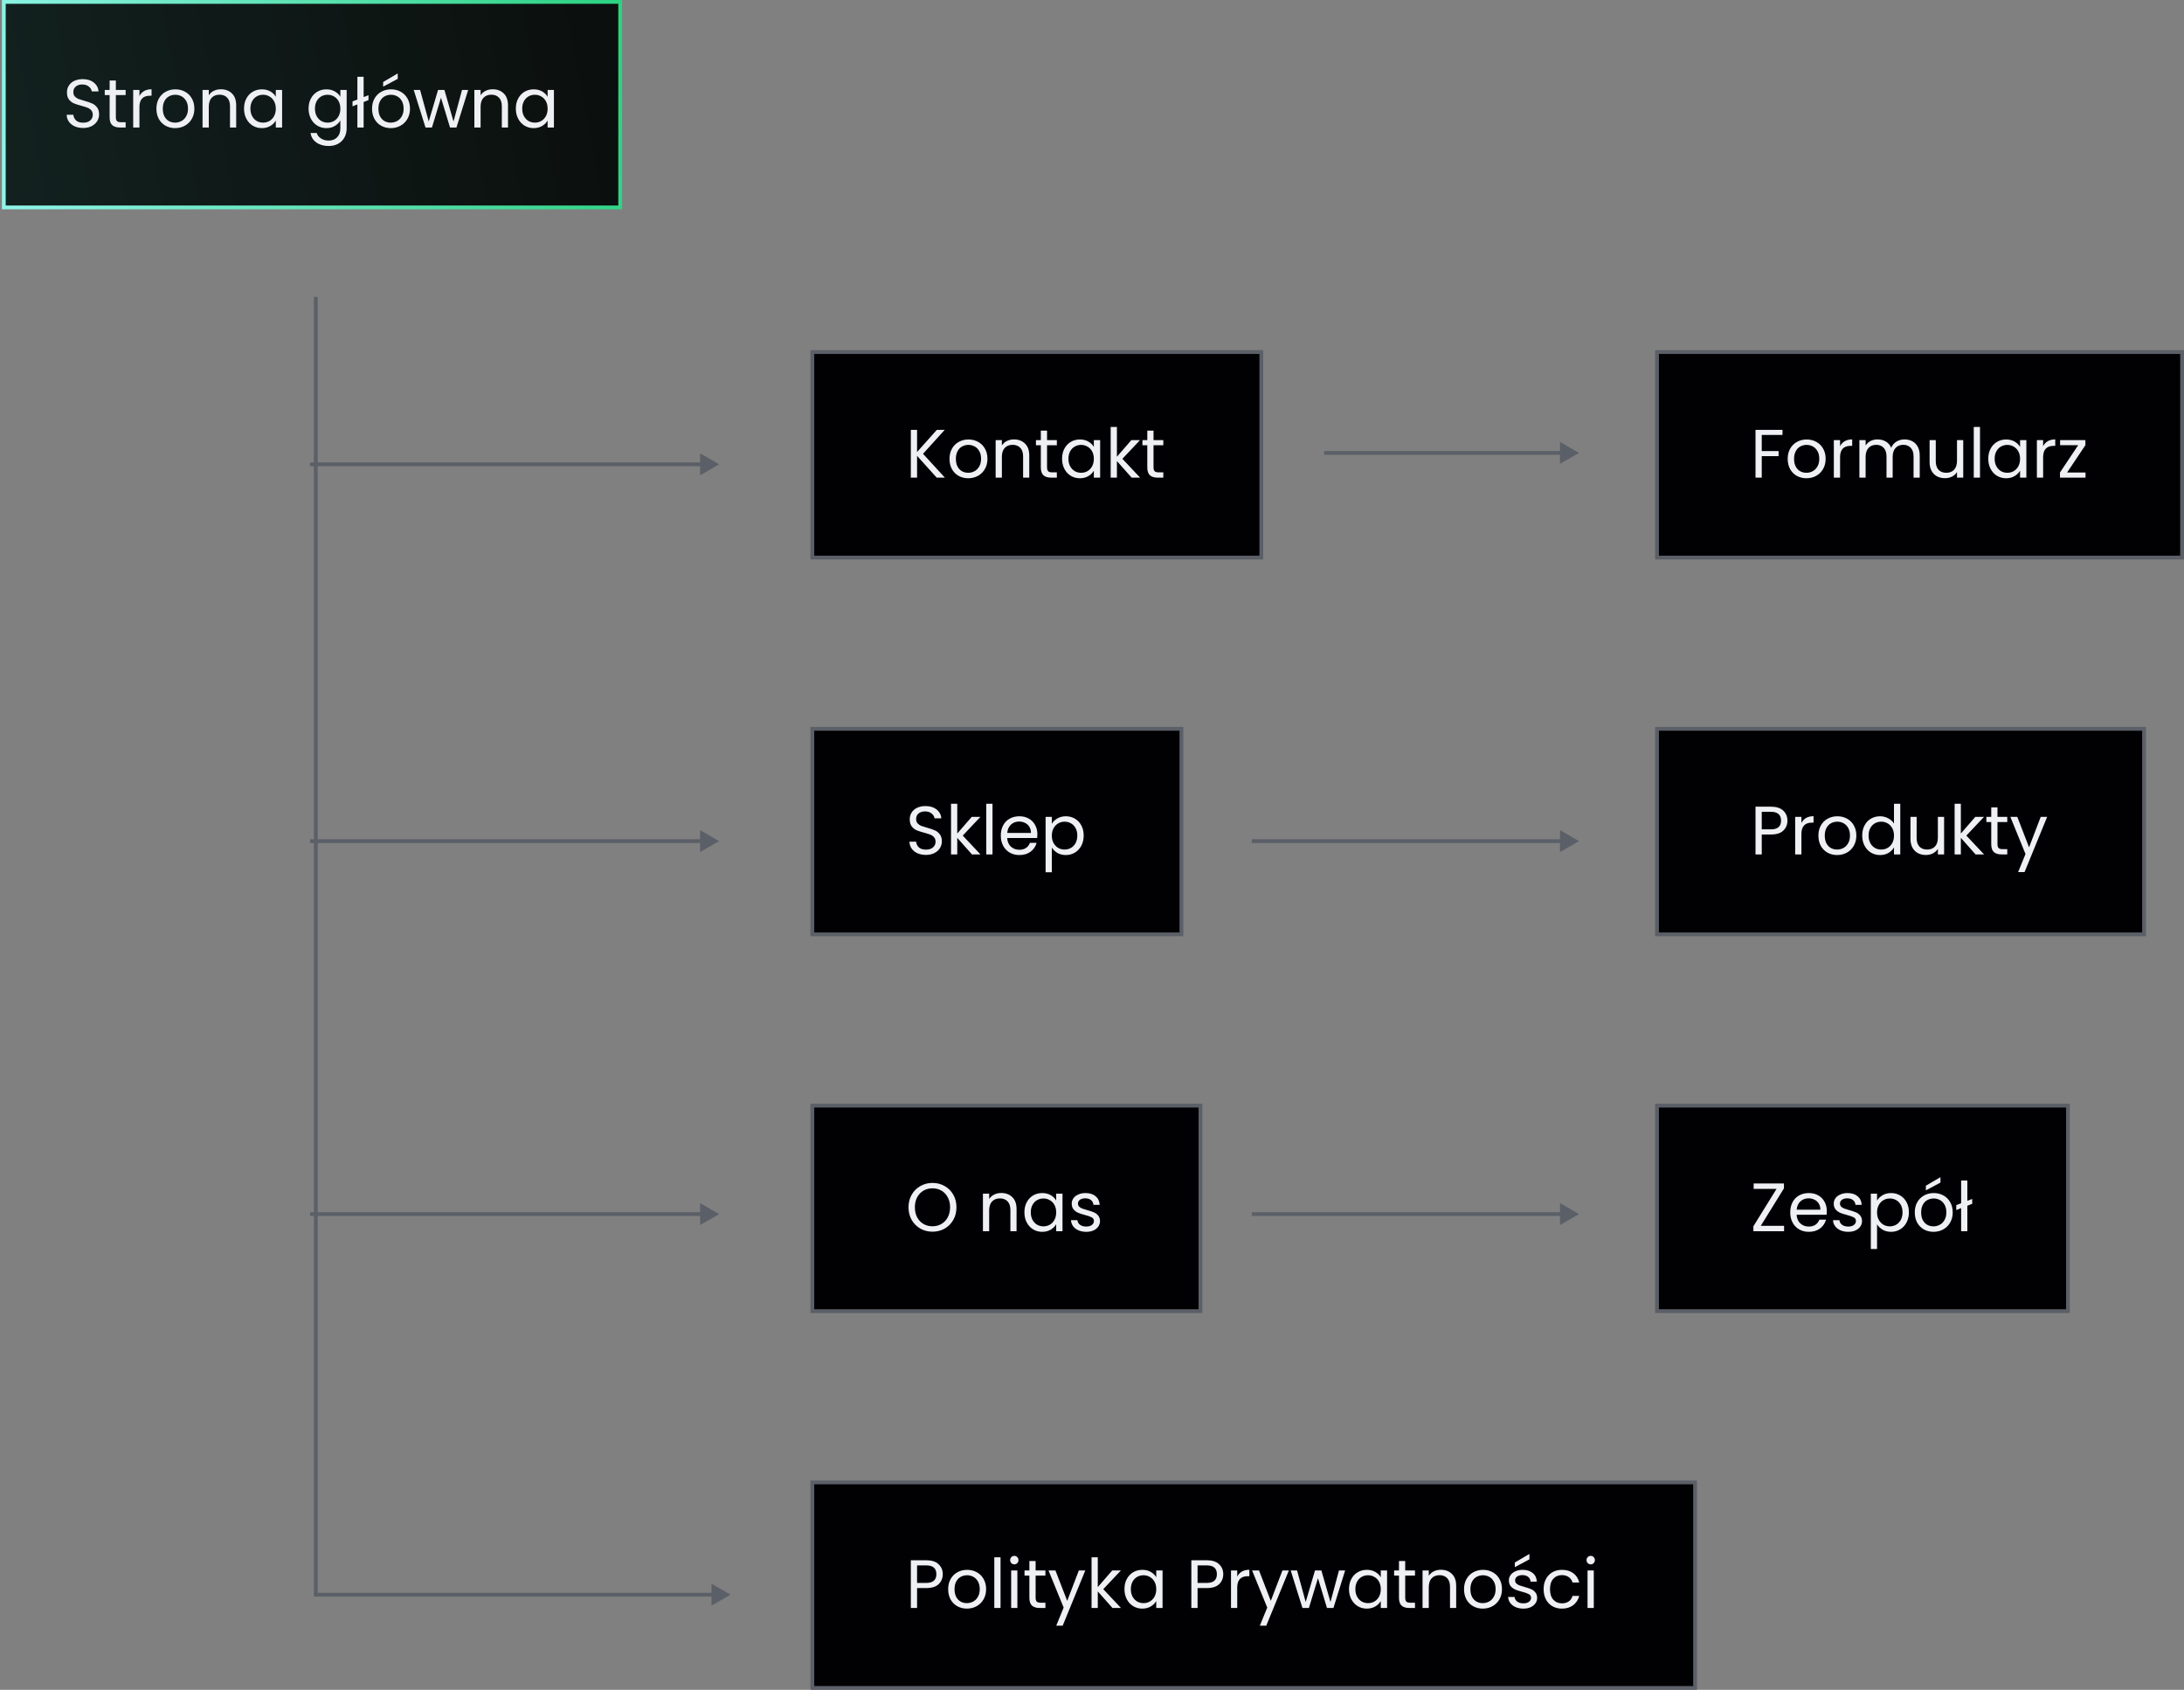 <svg width="574" height="444" viewBox="0 0 574 444" fill="none" xmlns="http://www.w3.org/2000/svg">
<rect x="0" y="0" width="574" height="444" fill="#808080" stroke="none"/>
<rect x="1" y="0.5" width="162" height="54" fill="url(#paint0_linear_7790_108991)"/>
<path d="M21.864 33.626C21.036 33.626 20.292 33.482 19.632 33.194C18.984 32.894 18.474 32.486 18.102 31.97C17.73 31.442 17.538 30.836 17.526 30.152H19.272C19.332 30.74 19.572 31.238 19.992 31.646C20.424 32.042 21.048 32.24 21.864 32.24C22.644 32.24 23.256 32.048 23.7 31.664C24.156 31.268 24.384 30.764 24.384 30.152C24.384 29.672 24.252 29.282 23.988 28.982C23.724 28.682 23.394 28.454 22.998 28.298C22.602 28.142 22.068 27.974 21.396 27.794C20.568 27.578 19.902 27.362 19.398 27.146C18.906 26.93 18.48 26.594 18.12 26.138C17.772 25.67 17.598 25.046 17.598 24.266C17.598 23.582 17.772 22.976 18.12 22.448C18.468 21.92 18.954 21.512 19.578 21.224C20.214 20.936 20.94 20.792 21.756 20.792C22.932 20.792 23.892 21.086 24.636 21.674C25.392 22.262 25.818 23.042 25.914 24.014H24.114C24.054 23.534 23.802 23.114 23.358 22.754C22.914 22.382 22.326 22.196 21.594 22.196C20.91 22.196 20.352 22.376 19.92 22.736C19.488 23.084 19.272 23.576 19.272 24.212C19.272 24.668 19.398 25.04 19.65 25.328C19.914 25.616 20.232 25.838 20.604 25.994C20.988 26.138 21.522 26.306 22.206 26.498C23.034 26.726 23.7 26.954 24.204 27.182C24.708 27.398 25.14 27.74 25.5 28.208C25.86 28.664 26.04 29.288 26.04 30.08C26.04 30.692 25.878 31.268 25.554 31.808C25.23 32.348 24.75 32.786 24.114 33.122C23.478 33.458 22.728 33.626 21.864 33.626ZM30.448 24.986V30.8C30.448 31.28 30.55 31.622 30.755 31.826C30.959 32.018 31.312 32.114 31.817 32.114H33.023V33.5H31.547C30.634 33.5 29.951 33.29 29.494 32.87C29.038 32.45 28.811 31.76 28.811 30.8V24.986H27.532V23.636H28.811V21.152H30.448V23.636H33.023V24.986H30.448ZM36.645 25.238C36.933 24.674 37.341 24.236 37.869 23.924C38.409 23.612 39.063 23.456 39.831 23.456V25.148H39.399C37.563 25.148 36.645 26.144 36.645 28.136V33.5H35.007V23.636H36.645V25.238ZM46.024 33.662C45.1 33.662 44.26 33.452 43.504 33.032C42.76 32.612 42.172 32.018 41.74 31.25C41.32 30.47 41.11 29.57 41.11 28.55C41.11 27.542 41.326 26.654 41.758 25.886C42.202 25.106 42.802 24.512 43.558 24.104C44.314 23.684 45.16 23.474 46.096 23.474C47.032 23.474 47.878 23.684 48.634 24.104C49.39 24.512 49.984 25.1 50.416 25.868C50.86 26.636 51.082 27.53 51.082 28.55C51.082 29.57 50.854 30.47 50.398 31.25C49.954 32.018 49.348 32.612 48.58 33.032C47.812 33.452 46.96 33.662 46.024 33.662ZM46.024 32.222C46.612 32.222 47.164 32.084 47.68 31.808C48.196 31.532 48.61 31.118 48.922 30.566C49.246 30.014 49.408 29.342 49.408 28.55C49.408 27.758 49.252 27.086 48.94 26.534C48.628 25.982 48.22 25.574 47.716 25.31C47.212 25.034 46.666 24.896 46.078 24.896C45.478 24.896 44.926 25.034 44.422 25.31C43.93 25.574 43.534 25.982 43.234 26.534C42.934 27.086 42.784 27.758 42.784 28.55C42.784 29.354 42.928 30.032 43.216 30.584C43.516 31.136 43.912 31.55 44.404 31.826C44.896 32.09 45.436 32.222 46.024 32.222ZM58.042 23.456C59.242 23.456 60.214 23.822 60.958 24.554C61.702 25.274 62.074 26.318 62.074 27.686V33.5H60.454V27.92C60.454 26.936 60.208 26.186 59.716 25.67C59.224 25.142 58.552 24.878 57.7 24.878C56.836 24.878 56.146 25.148 55.63 25.688C55.126 26.228 54.874 27.014 54.874 28.046V33.5H53.236V23.636H54.874V25.04C55.198 24.536 55.636 24.146 56.188 23.87C56.752 23.594 57.37 23.456 58.042 23.456ZM64.137 28.532C64.137 27.524 64.341 26.642 64.749 25.886C65.157 25.118 65.715 24.524 66.423 24.104C67.143 23.684 67.941 23.474 68.817 23.474C69.681 23.474 70.431 23.66 71.067 24.032C71.703 24.404 72.177 24.872 72.489 25.436V23.636H74.145V33.5H72.489V31.664C72.165 32.24 71.679 32.72 71.031 33.104C70.395 33.476 69.651 33.662 68.799 33.662C67.923 33.662 67.131 33.446 66.423 33.014C65.715 32.582 65.157 31.976 64.749 31.196C64.341 30.416 64.137 29.528 64.137 28.532ZM72.489 28.55C72.489 27.806 72.339 27.158 72.039 26.606C71.739 26.054 71.331 25.634 70.815 25.346C70.311 25.046 69.753 24.896 69.141 24.896C68.529 24.896 67.971 25.04 67.467 25.328C66.963 25.616 66.561 26.036 66.261 26.588C65.961 27.14 65.811 27.788 65.811 28.532C65.811 29.288 65.961 29.948 66.261 30.512C66.561 31.064 66.963 31.49 67.467 31.79C67.971 32.078 68.529 32.222 69.141 32.222C69.753 32.222 70.311 32.078 70.815 31.79C71.331 31.49 71.739 31.064 72.039 30.512C72.339 29.948 72.489 29.294 72.489 28.55ZM85.78 23.474C86.632 23.474 87.376 23.66 88.012 24.032C88.66 24.404 89.14 24.872 89.452 25.436V23.636H91.108V33.716C91.108 34.616 90.916 35.414 90.532 36.11C90.148 36.818 89.596 37.37 88.876 37.766C88.168 38.162 87.34 38.36 86.392 38.36C85.096 38.36 84.016 38.054 83.152 37.442C82.288 36.83 81.778 35.996 81.622 34.94H83.242C83.422 35.54 83.794 36.02 84.358 36.38C84.922 36.752 85.6 36.938 86.392 36.938C87.292 36.938 88.024 36.656 88.588 36.092C89.164 35.528 89.452 34.736 89.452 33.716V31.646C89.128 32.222 88.648 32.702 88.012 33.086C87.376 33.47 86.632 33.662 85.78 33.662C84.904 33.662 84.106 33.446 83.386 33.014C82.678 32.582 82.12 31.976 81.712 31.196C81.304 30.416 81.1 29.528 81.1 28.532C81.1 27.524 81.304 26.642 81.712 25.886C82.12 25.118 82.678 24.524 83.386 24.104C84.106 23.684 84.904 23.474 85.78 23.474ZM89.452 28.55C89.452 27.806 89.302 27.158 89.002 26.606C88.702 26.054 88.294 25.634 87.778 25.346C87.274 25.046 86.716 24.896 86.104 24.896C85.492 24.896 84.934 25.04 84.43 25.328C83.926 25.616 83.524 26.036 83.224 26.588C82.924 27.14 82.774 27.788 82.774 28.532C82.774 29.288 82.924 29.948 83.224 30.512C83.524 31.064 83.926 31.49 84.43 31.79C84.934 32.078 85.492 32.222 86.104 32.222C86.716 32.222 87.274 32.078 87.778 31.79C88.294 31.49 88.702 31.064 89.002 30.512C89.302 29.948 89.452 29.294 89.452 28.55ZM96.846 26.3L95.568 26.804V33.5H93.93V27.434L92.652 27.938V26.642L93.93 26.156V20.18H95.568V25.508L96.846 25.022V26.3ZM102.696 33.662C101.772 33.662 100.932 33.452 100.176 33.032C99.432 32.612 98.844 32.018 98.412 31.25C97.992 30.47 97.782 29.57 97.782 28.55C97.782 27.542 97.998 26.654 98.43 25.886C98.874 25.106 99.474 24.512 100.23 24.104C100.986 23.684 101.832 23.474 102.768 23.474C103.704 23.474 104.55 23.684 105.306 24.104C106.062 24.512 106.656 25.1 107.088 25.868C107.532 26.636 107.754 27.53 107.754 28.55C107.754 29.57 107.526 30.47 107.07 31.25C106.626 32.018 106.02 32.612 105.252 33.032C104.484 33.452 103.632 33.662 102.696 33.662ZM102.696 32.222C103.284 32.222 103.836 32.084 104.352 31.808C104.868 31.532 105.282 31.118 105.594 30.566C105.918 30.014 106.08 29.342 106.08 28.55C106.08 27.758 105.924 27.086 105.612 26.534C105.3 25.982 104.892 25.574 104.388 25.31C103.884 25.034 103.338 24.896 102.75 24.896C102.15 24.896 101.598 25.034 101.094 25.31C100.602 25.574 100.206 25.982 99.906 26.534C99.606 27.086 99.456 27.758 99.456 28.55C99.456 29.354 99.6 30.032 99.888 30.584C100.188 31.136 100.584 31.55 101.076 31.826C101.568 32.09 102.108 32.222 102.696 32.222ZM104.532 20.72L100.698 22.772V21.548L104.532 19.298V20.72ZM123.047 23.636L119.969 33.5H118.277L115.901 25.67L113.525 33.5H111.833L108.737 23.636H110.411L112.679 31.916L115.127 23.636H116.801L119.195 31.934L121.427 23.636H123.047ZM129.479 23.456C130.679 23.456 131.651 23.822 132.395 24.554C133.139 25.274 133.511 26.318 133.511 27.686V33.5H131.891V27.92C131.891 26.936 131.645 26.186 131.153 25.67C130.661 25.142 129.989 24.878 129.137 24.878C128.273 24.878 127.583 25.148 127.067 25.688C126.563 26.228 126.311 27.014 126.311 28.046V33.5H124.673V23.636H126.311V25.04C126.635 24.536 127.073 24.146 127.625 23.87C128.189 23.594 128.807 23.456 129.479 23.456ZM135.575 28.532C135.575 27.524 135.779 26.642 136.187 25.886C136.595 25.118 137.153 24.524 137.861 24.104C138.581 23.684 139.379 23.474 140.255 23.474C141.119 23.474 141.869 23.66 142.505 24.032C143.141 24.404 143.615 24.872 143.927 25.436V23.636H145.583V33.5H143.927V31.664C143.603 32.24 143.117 32.72 142.469 33.104C141.833 33.476 141.089 33.662 140.237 33.662C139.361 33.662 138.569 33.446 137.861 33.014C137.153 32.582 136.595 31.976 136.187 31.196C135.779 30.416 135.575 29.528 135.575 28.532ZM143.927 28.55C143.927 27.806 143.777 27.158 143.477 26.606C143.177 26.054 142.769 25.634 142.253 25.346C141.749 25.046 141.191 24.896 140.579 24.896C139.967 24.896 139.409 25.04 138.905 25.328C138.401 25.616 137.999 26.036 137.699 26.588C137.399 27.14 137.249 27.788 137.249 28.532C137.249 29.288 137.399 29.948 137.699 30.512C137.999 31.064 138.401 31.49 138.905 31.79C139.409 32.078 139.967 32.222 140.579 32.222C141.191 32.222 141.749 32.078 142.253 31.79C142.769 31.49 143.177 31.064 143.477 30.512C143.777 29.948 143.927 29.294 143.927 28.55Z" fill="#EFF0F3"/>
<rect x="1" y="0.5" width="162" height="54" stroke="url(#paint1_linear_7790_108991)"/>
<rect x="213.5" y="92.5" width="118" height="54" fill="#010104"/>
<path d="M246.19 125.5L241.024 119.776V125.5H239.386V112.954H241.024V118.768L246.208 112.954H248.278L242.59 119.236L248.332 125.5H246.19ZM254.463 125.662C253.539 125.662 252.699 125.452 251.943 125.032C251.199 124.612 250.611 124.018 250.179 123.25C249.759 122.47 249.549 121.57 249.549 120.55C249.549 119.542 249.765 118.654 250.197 117.886C250.641 117.106 251.241 116.512 251.997 116.104C252.753 115.684 253.599 115.474 254.535 115.474C255.471 115.474 256.317 115.684 257.073 116.104C257.829 116.512 258.423 117.1 258.855 117.868C259.299 118.636 259.521 119.53 259.521 120.55C259.521 121.57 259.293 122.47 258.837 123.25C258.393 124.018 257.787 124.612 257.019 125.032C256.251 125.452 255.399 125.662 254.463 125.662ZM254.463 124.222C255.051 124.222 255.603 124.084 256.119 123.808C256.635 123.532 257.049 123.118 257.361 122.566C257.685 122.014 257.847 121.342 257.847 120.55C257.847 119.758 257.691 119.086 257.379 118.534C257.067 117.982 256.659 117.574 256.155 117.31C255.651 117.034 255.105 116.896 254.517 116.896C253.917 116.896 253.365 117.034 252.861 117.31C252.369 117.574 251.973 117.982 251.673 118.534C251.373 119.086 251.223 119.758 251.223 120.55C251.223 121.354 251.367 122.032 251.655 122.584C251.955 123.136 252.351 123.55 252.843 123.826C253.335 124.09 253.875 124.222 254.463 124.222ZM266.481 115.456C267.681 115.456 268.653 115.822 269.397 116.554C270.141 117.274 270.513 118.318 270.513 119.686V125.5H268.893V119.92C268.893 118.936 268.647 118.186 268.155 117.67C267.663 117.142 266.991 116.878 266.139 116.878C265.275 116.878 264.585 117.148 264.069 117.688C263.565 118.228 263.313 119.014 263.313 120.046V125.5H261.675V115.636H263.313V117.04C263.637 116.536 264.075 116.146 264.627 115.87C265.191 115.594 265.809 115.456 266.481 115.456ZM275.187 116.986V122.8C275.187 123.28 275.289 123.622 275.493 123.826C275.697 124.018 276.051 124.114 276.555 124.114H277.761V125.5H276.285C275.373 125.5 274.689 125.29 274.233 124.87C273.777 124.45 273.549 123.76 273.549 122.8V116.986H272.271V115.636H273.549V113.152H275.187V115.636H277.761V116.986H275.187ZM279.133 120.532C279.133 119.524 279.337 118.642 279.745 117.886C280.153 117.118 280.711 116.524 281.419 116.104C282.139 115.684 282.937 115.474 283.813 115.474C284.677 115.474 285.427 115.66 286.063 116.032C286.699 116.404 287.173 116.872 287.485 117.436V115.636H289.141V125.5H287.485V123.664C287.161 124.24 286.675 124.72 286.027 125.104C285.391 125.476 284.647 125.662 283.795 125.662C282.919 125.662 282.127 125.446 281.419 125.014C280.711 124.582 280.153 123.976 279.745 123.196C279.337 122.416 279.133 121.528 279.133 120.532ZM287.485 120.55C287.485 119.806 287.335 119.158 287.035 118.606C286.735 118.054 286.327 117.634 285.811 117.346C285.307 117.046 284.749 116.896 284.137 116.896C283.525 116.896 282.967 117.04 282.463 117.328C281.959 117.616 281.557 118.036 281.257 118.588C280.957 119.14 280.807 119.788 280.807 120.532C280.807 121.288 280.957 121.948 281.257 122.512C281.557 123.064 281.959 123.49 282.463 123.79C282.967 124.078 283.525 124.222 284.137 124.222C284.749 124.222 285.307 124.078 285.811 123.79C286.327 123.49 286.735 123.064 287.035 122.512C287.335 121.948 287.485 121.294 287.485 120.55ZM297.417 125.5L293.547 121.144V125.5H291.909V112.18H293.547V120.01L297.345 115.636H299.631L294.987 120.55L299.649 125.5H297.417ZM303.171 116.986V122.8C303.171 123.28 303.273 123.622 303.477 123.826C303.681 124.018 304.035 124.114 304.539 124.114H305.745V125.5H304.269C303.357 125.5 302.673 125.29 302.217 124.87C301.761 124.45 301.533 123.76 301.533 122.8V116.986H300.255V115.636H301.533V113.152H303.171V115.636H305.745V116.986H303.171Z" fill="#EFF0F3"/>
<rect x="213.5" y="92.5" width="118" height="54" stroke="#5B5F67"/>
<rect x="213.5" y="191.5" width="97" height="54" fill="#010104"/>
<path d="M243.364 224.626C242.536 224.626 241.792 224.482 241.132 224.194C240.484 223.894 239.974 223.486 239.602 222.97C239.23 222.442 239.038 221.836 239.026 221.152H240.772C240.832 221.74 241.072 222.238 241.492 222.646C241.924 223.042 242.548 223.24 243.364 223.24C244.144 223.24 244.756 223.048 245.2 222.664C245.656 222.268 245.884 221.764 245.884 221.152C245.884 220.672 245.752 220.282 245.488 219.982C245.224 219.682 244.894 219.454 244.498 219.298C244.102 219.142 243.568 218.974 242.896 218.794C242.068 218.578 241.402 218.362 240.898 218.146C240.406 217.93 239.98 217.594 239.62 217.138C239.272 216.67 239.098 216.046 239.098 215.266C239.098 214.582 239.272 213.976 239.62 213.448C239.968 212.92 240.454 212.512 241.078 212.224C241.714 211.936 242.44 211.792 243.256 211.792C244.432 211.792 245.392 212.086 246.136 212.674C246.892 213.262 247.318 214.042 247.414 215.014H245.614C245.554 214.534 245.302 214.114 244.858 213.754C244.414 213.382 243.826 213.196 243.094 213.196C242.41 213.196 241.852 213.376 241.42 213.736C240.988 214.084 240.772 214.576 240.772 215.212C240.772 215.668 240.898 216.04 241.15 216.328C241.414 216.616 241.732 216.838 242.104 216.994C242.488 217.138 243.022 217.306 243.706 217.498C244.534 217.726 245.2 217.954 245.704 218.182C246.208 218.398 246.64 218.74 247 219.208C247.36 219.664 247.54 220.288 247.54 221.08C247.54 221.692 247.378 222.268 247.054 222.808C246.73 223.348 246.25 223.786 245.614 224.122C244.978 224.458 244.228 224.626 243.364 224.626ZM255.458 224.5L251.588 220.144V224.5H249.95V211.18H251.588V219.01L255.386 214.636H257.672L253.028 219.55L257.69 224.5H255.458ZM260.852 211.18V224.5H259.214V211.18H260.852ZM272.644 219.19C272.644 219.502 272.626 219.832 272.59 220.18H264.706C264.766 221.152 265.096 221.914 265.696 222.466C266.308 223.006 267.046 223.276 267.91 223.276C268.618 223.276 269.206 223.114 269.674 222.79C270.154 222.454 270.49 222.01 270.682 221.458H272.446C272.182 222.406 271.654 223.18 270.862 223.78C270.07 224.368 269.086 224.662 267.91 224.662C266.974 224.662 266.134 224.452 265.39 224.032C264.658 223.612 264.082 223.018 263.662 222.25C263.242 221.47 263.032 220.57 263.032 219.55C263.032 218.53 263.236 217.636 263.644 216.868C264.052 216.1 264.622 215.512 265.354 215.104C266.098 214.684 266.95 214.474 267.91 214.474C268.846 214.474 269.674 214.678 270.394 215.086C271.114 215.494 271.666 216.058 272.05 216.778C272.446 217.486 272.644 218.29 272.644 219.19ZM270.952 218.848C270.952 218.224 270.814 217.69 270.538 217.246C270.262 216.79 269.884 216.448 269.404 216.22C268.936 215.98 268.414 215.86 267.838 215.86C267.01 215.86 266.302 216.124 265.714 216.652C265.138 217.18 264.808 217.912 264.724 218.848H270.952ZM276.444 216.454C276.768 215.89 277.248 215.422 277.884 215.05C278.532 214.666 279.282 214.474 280.134 214.474C281.01 214.474 281.802 214.684 282.51 215.104C283.23 215.524 283.794 216.118 284.202 216.886C284.61 217.642 284.814 218.524 284.814 219.532C284.814 220.528 284.61 221.416 284.202 222.196C283.794 222.976 283.23 223.582 282.51 224.014C281.802 224.446 281.01 224.662 280.134 224.662C279.294 224.662 278.55 224.476 277.902 224.104C277.266 223.72 276.78 223.246 276.444 222.682V229.18H274.806V214.636H276.444V216.454ZM283.14 219.532C283.14 218.788 282.99 218.14 282.69 217.588C282.39 217.036 281.982 216.616 281.466 216.328C280.962 216.04 280.404 215.896 279.792 215.896C279.192 215.896 278.634 216.046 278.118 216.346C277.614 216.634 277.206 217.06 276.894 217.624C276.594 218.176 276.444 218.818 276.444 219.55C276.444 220.294 276.594 220.948 276.894 221.512C277.206 222.064 277.614 222.49 278.118 222.79C278.634 223.078 279.192 223.222 279.792 223.222C280.404 223.222 280.962 223.078 281.466 222.79C281.982 222.49 282.39 222.064 282.69 221.512C282.99 220.948 283.14 220.288 283.14 219.532Z" fill="#EFF0F3"/>
<rect x="213.5" y="191.5" width="97" height="54" stroke="#5B5F67"/>
<rect x="213.5" y="290.5" width="102" height="54" fill="#010104"/>
<path d="M245.074 323.626C243.91 323.626 242.848 323.356 241.888 322.816C240.928 322.264 240.166 321.502 239.602 320.53C239.05 319.546 238.774 318.442 238.774 317.218C238.774 315.994 239.05 314.896 239.602 313.924C240.166 312.94 240.928 312.178 241.888 311.638C242.848 311.086 243.91 310.81 245.074 310.81C246.25 310.81 247.318 311.086 248.278 311.638C249.238 312.178 249.994 312.934 250.546 313.906C251.098 314.878 251.374 315.982 251.374 317.218C251.374 318.454 251.098 319.558 250.546 320.53C249.994 321.502 249.238 322.264 248.278 322.816C247.318 323.356 246.25 323.626 245.074 323.626ZM245.074 322.204C245.95 322.204 246.736 322 247.432 321.592C248.14 321.184 248.692 320.602 249.088 319.846C249.496 319.09 249.7 318.214 249.7 317.218C249.7 316.21 249.496 315.334 249.088 314.59C248.692 313.834 248.146 313.252 247.45 312.844C246.754 312.436 245.962 312.232 245.074 312.232C244.186 312.232 243.394 312.436 242.698 312.844C242.002 313.252 241.45 313.834 241.042 314.59C240.646 315.334 240.448 316.21 240.448 317.218C240.448 318.214 240.646 319.09 241.042 319.846C241.45 320.602 242.002 321.184 242.698 321.592C243.406 322 244.198 322.204 245.074 322.204ZM263.141 313.456C264.341 313.456 265.313 313.822 266.057 314.554C266.801 315.274 267.173 316.318 267.173 317.686V323.5H265.553V317.92C265.553 316.936 265.307 316.186 264.815 315.67C264.323 315.142 263.651 314.878 262.799 314.878C261.935 314.878 261.245 315.148 260.729 315.688C260.225 316.228 259.973 317.014 259.973 318.046V323.5H258.335V313.636H259.973V315.04C260.297 314.536 260.735 314.146 261.287 313.87C261.851 313.594 262.469 313.456 263.141 313.456ZM269.237 318.532C269.237 317.524 269.441 316.642 269.849 315.886C270.257 315.118 270.815 314.524 271.523 314.104C272.243 313.684 273.041 313.474 273.917 313.474C274.781 313.474 275.531 313.66 276.167 314.032C276.803 314.404 277.277 314.872 277.589 315.436V313.636H279.245V323.5H277.589V321.664C277.265 322.24 276.779 322.72 276.131 323.104C275.495 323.476 274.751 323.662 273.899 323.662C273.023 323.662 272.231 323.446 271.523 323.014C270.815 322.582 270.257 321.976 269.849 321.196C269.441 320.416 269.237 319.528 269.237 318.532ZM277.589 318.55C277.589 317.806 277.439 317.158 277.139 316.606C276.839 316.054 276.431 315.634 275.915 315.346C275.411 315.046 274.853 314.896 274.241 314.896C273.629 314.896 273.071 315.04 272.567 315.328C272.063 315.616 271.661 316.036 271.361 316.588C271.061 317.14 270.911 317.788 270.911 318.532C270.911 319.288 271.061 319.948 271.361 320.512C271.661 321.064 272.063 321.49 272.567 321.79C273.071 322.078 273.629 322.222 274.241 322.222C274.853 322.222 275.411 322.078 275.915 321.79C276.431 321.49 276.839 321.064 277.139 320.512C277.439 319.948 277.589 319.294 277.589 318.55ZM285.505 323.662C284.749 323.662 284.071 323.536 283.471 323.284C282.871 323.02 282.397 322.66 282.049 322.204C281.701 321.736 281.509 321.202 281.473 320.602H283.165C283.213 321.094 283.441 321.496 283.849 321.808C284.269 322.12 284.815 322.276 285.487 322.276C286.111 322.276 286.603 322.138 286.963 321.862C287.323 321.586 287.503 321.238 287.503 320.818C287.503 320.386 287.311 320.068 286.927 319.864C286.543 319.648 285.949 319.438 285.145 319.234C284.413 319.042 283.813 318.85 283.345 318.658C282.889 318.454 282.493 318.16 282.157 317.776C281.833 317.38 281.671 316.864 281.671 316.228C281.671 315.724 281.821 315.262 282.121 314.842C282.421 314.422 282.847 314.092 283.399 313.852C283.951 313.6 284.581 313.474 285.289 313.474C286.381 313.474 287.263 313.75 287.935 314.302C288.607 314.854 288.967 315.61 289.015 316.57H287.377C287.341 316.054 287.131 315.64 286.747 315.328C286.375 315.016 285.871 314.86 285.235 314.86C284.647 314.86 284.179 314.986 283.831 315.238C283.483 315.49 283.309 315.82 283.309 316.228C283.309 316.552 283.411 316.822 283.615 317.038C283.831 317.242 284.095 317.41 284.407 317.542C284.731 317.662 285.175 317.8 285.739 317.956C286.447 318.148 287.023 318.34 287.467 318.532C287.911 318.712 288.289 318.988 288.601 319.36C288.925 319.732 289.093 320.218 289.105 320.818C289.105 321.358 288.955 321.844 288.655 322.276C288.355 322.708 287.929 323.05 287.377 323.302C286.837 323.542 286.213 323.662 285.505 323.662Z" fill="#EFF0F3"/>
<rect x="213.5" y="290.5" width="102" height="54" stroke="#5B5F67"/>
<rect x="213.5" y="389.5" width="232" height="54" fill="#010104"/>
<path d="M247.774 413.626C247.774 414.67 247.414 415.54 246.694 416.236C245.986 416.92 244.9 417.262 243.436 417.262H241.024V422.5H239.386V409.954H243.436C244.852 409.954 245.926 410.296 246.658 410.98C247.402 411.664 247.774 412.546 247.774 413.626ZM243.436 415.912C244.348 415.912 245.02 415.714 245.452 415.318C245.884 414.922 246.1 414.358 246.1 413.626C246.1 412.078 245.212 411.304 243.436 411.304H241.024V415.912H243.436ZM254.112 422.662C253.188 422.662 252.348 422.452 251.592 422.032C250.848 421.612 250.26 421.018 249.828 420.25C249.408 419.47 249.198 418.57 249.198 417.55C249.198 416.542 249.414 415.654 249.846 414.886C250.29 414.106 250.89 413.512 251.646 413.104C252.402 412.684 253.248 412.474 254.184 412.474C255.12 412.474 255.966 412.684 256.722 413.104C257.478 413.512 258.072 414.1 258.504 414.868C258.948 415.636 259.17 416.53 259.17 417.55C259.17 418.57 258.942 419.47 258.486 420.25C258.042 421.018 257.436 421.612 256.668 422.032C255.9 422.452 255.048 422.662 254.112 422.662ZM254.112 421.222C254.7 421.222 255.252 421.084 255.768 420.808C256.284 420.532 256.698 420.118 257.01 419.566C257.334 419.014 257.496 418.342 257.496 417.55C257.496 416.758 257.34 416.086 257.028 415.534C256.716 414.982 256.308 414.574 255.804 414.31C255.3 414.034 254.754 413.896 254.166 413.896C253.566 413.896 253.014 414.034 252.51 414.31C252.018 414.574 251.622 414.982 251.322 415.534C251.022 416.086 250.872 416.758 250.872 417.55C250.872 418.354 251.016 419.032 251.304 419.584C251.604 420.136 252 420.55 252.492 420.826C252.984 421.09 253.524 421.222 254.112 421.222ZM262.962 409.18V422.5H261.324V409.18H262.962ZM266.599 411.034C266.287 411.034 266.023 410.926 265.807 410.71C265.591 410.494 265.483 410.23 265.483 409.918C265.483 409.606 265.591 409.342 265.807 409.126C266.023 408.91 266.287 408.802 266.599 408.802C266.899 408.802 267.151 408.91 267.355 409.126C267.571 409.342 267.679 409.606 267.679 409.918C267.679 410.23 267.571 410.494 267.355 410.71C267.151 410.926 266.899 411.034 266.599 411.034ZM267.391 412.636V422.5H265.753V412.636H267.391ZM272.181 413.986V419.8C272.181 420.28 272.283 420.622 272.487 420.826C272.691 421.018 273.045 421.114 273.549 421.114H274.755V422.5H273.279C272.367 422.5 271.683 422.29 271.227 421.87C270.771 421.45 270.543 420.76 270.543 419.8V413.986H269.265V412.636H270.543V410.152H272.181V412.636H274.755V413.986H272.181ZM285.236 412.636L279.296 427.144H277.604L279.548 422.392L275.57 412.636H277.388L280.484 420.628L283.544 412.636H285.236ZM292.39 422.5L288.52 418.144V422.5H286.882V409.18H288.52V417.01L292.318 412.636H294.604L289.96 417.55L294.622 422.5H292.39ZM295.534 417.532C295.534 416.524 295.738 415.642 296.146 414.886C296.554 414.118 297.112 413.524 297.82 413.104C298.54 412.684 299.338 412.474 300.214 412.474C301.078 412.474 301.828 412.66 302.464 413.032C303.1 413.404 303.574 413.872 303.886 414.436V412.636H305.542V422.5H303.886V420.664C303.562 421.24 303.076 421.72 302.428 422.104C301.792 422.476 301.048 422.662 300.196 422.662C299.32 422.662 298.528 422.446 297.82 422.014C297.112 421.582 296.554 420.976 296.146 420.196C295.738 419.416 295.534 418.528 295.534 417.532ZM303.886 417.55C303.886 416.806 303.736 416.158 303.436 415.606C303.136 415.054 302.728 414.634 302.212 414.346C301.708 414.046 301.15 413.896 300.538 413.896C299.926 413.896 299.368 414.04 298.864 414.328C298.36 414.616 297.958 415.036 297.658 415.588C297.358 416.14 297.208 416.788 297.208 417.532C297.208 418.288 297.358 418.948 297.658 419.512C297.958 420.064 298.36 420.49 298.864 420.79C299.368 421.078 299.926 421.222 300.538 421.222C301.15 421.222 301.708 421.078 302.212 420.79C302.728 420.49 303.136 420.064 303.436 419.512C303.736 418.948 303.886 418.294 303.886 417.55ZM321.497 413.626C321.497 414.67 321.137 415.54 320.417 416.236C319.709 416.92 318.623 417.262 317.159 417.262H314.747V422.5H313.109V409.954H317.159C318.575 409.954 319.649 410.296 320.381 410.98C321.125 411.664 321.497 412.546 321.497 413.626ZM317.159 415.912C318.071 415.912 318.743 415.714 319.175 415.318C319.607 414.922 319.823 414.358 319.823 413.626C319.823 412.078 318.935 411.304 317.159 411.304H314.747V415.912H317.159ZM325.17 414.238C325.458 413.674 325.866 413.236 326.394 412.924C326.934 412.612 327.588 412.456 328.356 412.456V414.148H327.924C326.088 414.148 325.17 415.144 325.17 417.136V422.5H323.532V412.636H325.17V414.238ZM338.743 412.636L332.803 427.144H331.111L333.055 422.392L329.077 412.636H330.895L333.991 420.628L337.051 412.636H338.743ZM353.53 412.636L350.452 422.5H348.76L346.384 414.67L344.008 422.5H342.316L339.22 412.636H340.894L343.162 420.916L345.61 412.636H347.284L349.678 420.934L351.91 412.636H353.53ZM354.544 417.532C354.544 416.524 354.748 415.642 355.156 414.886C355.564 414.118 356.122 413.524 356.83 413.104C357.55 412.684 358.348 412.474 359.224 412.474C360.088 412.474 360.838 412.66 361.474 413.032C362.11 413.404 362.584 413.872 362.896 414.436V412.636H364.552V422.5H362.896V420.664C362.572 421.24 362.086 421.72 361.438 422.104C360.802 422.476 360.058 422.662 359.206 422.662C358.33 422.662 357.538 422.446 356.83 422.014C356.122 421.582 355.564 420.976 355.156 420.196C354.748 419.416 354.544 418.528 354.544 417.532ZM362.896 417.55C362.896 416.806 362.746 416.158 362.446 415.606C362.146 415.054 361.738 414.634 361.222 414.346C360.718 414.046 360.16 413.896 359.548 413.896C358.936 413.896 358.378 414.04 357.874 414.328C357.37 414.616 356.968 415.036 356.668 415.588C356.368 416.14 356.218 416.788 356.218 417.532C356.218 418.288 356.368 418.948 356.668 419.512C356.968 420.064 357.37 420.49 357.874 420.79C358.378 421.078 358.936 421.222 359.548 421.222C360.16 421.222 360.718 421.078 361.222 420.79C361.738 420.49 362.146 420.064 362.446 419.512C362.746 418.948 362.896 418.294 362.896 417.55ZM369.318 413.986V419.8C369.318 420.28 369.42 420.622 369.624 420.826C369.828 421.018 370.182 421.114 370.686 421.114H371.892V422.5H370.416C369.504 422.5 368.82 422.29 368.364 421.87C367.908 421.45 367.68 420.76 367.68 419.8V413.986H366.402V412.636H367.68V410.152H369.318V412.636H371.892V413.986H369.318ZM378.682 412.456C379.882 412.456 380.854 412.822 381.598 413.554C382.342 414.274 382.714 415.318 382.714 416.686V422.5H381.094V416.92C381.094 415.936 380.848 415.186 380.356 414.67C379.864 414.142 379.192 413.878 378.34 413.878C377.476 413.878 376.786 414.148 376.27 414.688C375.766 415.228 375.514 416.014 375.514 417.046V422.5H373.876V412.636H375.514V414.04C375.838 413.536 376.276 413.146 376.828 412.87C377.392 412.594 378.01 412.456 378.682 412.456ZM389.692 422.662C388.768 422.662 387.928 422.452 387.172 422.032C386.428 421.612 385.84 421.018 385.408 420.25C384.988 419.47 384.778 418.57 384.778 417.55C384.778 416.542 384.994 415.654 385.426 414.886C385.87 414.106 386.47 413.512 387.226 413.104C387.982 412.684 388.828 412.474 389.764 412.474C390.7 412.474 391.546 412.684 392.302 413.104C393.058 413.512 393.652 414.1 394.084 414.868C394.528 415.636 394.75 416.53 394.75 417.55C394.75 418.57 394.522 419.47 394.066 420.25C393.622 421.018 393.016 421.612 392.248 422.032C391.48 422.452 390.628 422.662 389.692 422.662ZM389.692 421.222C390.28 421.222 390.832 421.084 391.348 420.808C391.864 420.532 392.278 420.118 392.59 419.566C392.914 419.014 393.076 418.342 393.076 417.55C393.076 416.758 392.92 416.086 392.608 415.534C392.296 414.982 391.888 414.574 391.384 414.31C390.88 414.034 390.334 413.896 389.746 413.896C389.146 413.896 388.594 414.034 388.09 414.31C387.598 414.574 387.202 414.982 386.902 415.534C386.602 416.086 386.452 416.758 386.452 417.55C386.452 418.354 386.596 419.032 386.884 419.584C387.184 420.136 387.58 420.55 388.072 420.826C388.564 421.09 389.104 421.222 389.692 421.222ZM400.396 422.662C399.64 422.662 398.962 422.536 398.362 422.284C397.762 422.02 397.288 421.66 396.94 421.204C396.592 420.736 396.4 420.202 396.364 419.602H398.056C398.104 420.094 398.332 420.496 398.74 420.808C399.16 421.12 399.706 421.276 400.378 421.276C401.002 421.276 401.494 421.138 401.854 420.862C402.214 420.586 402.394 420.238 402.394 419.818C402.394 419.386 402.202 419.068 401.818 418.864C401.434 418.648 400.84 418.438 400.036 418.234C399.304 418.042 398.704 417.85 398.236 417.658C397.78 417.454 397.384 417.16 397.048 416.776C396.724 416.38 396.562 415.864 396.562 415.228C396.562 414.724 396.712 414.262 397.012 413.842C397.312 413.422 397.738 413.092 398.29 412.852C398.842 412.6 399.472 412.474 400.18 412.474C401.272 412.474 402.154 412.75 402.826 413.302C403.498 413.854 403.858 414.61 403.906 415.57H402.268C402.232 415.054 402.022 414.64 401.638 414.328C401.266 414.016 400.762 413.86 400.126 413.86C399.538 413.86 399.07 413.986 398.722 414.238C398.374 414.49 398.2 414.82 398.2 415.228C398.2 415.552 398.302 415.822 398.506 416.038C398.722 416.242 398.986 416.41 399.298 416.542C399.622 416.662 400.066 416.8 400.63 416.956C401.338 417.148 401.914 417.34 402.358 417.532C402.802 417.712 403.18 417.988 403.492 418.36C403.816 418.732 403.984 419.218 403.996 419.818C403.996 420.358 403.846 420.844 403.546 421.276C403.246 421.708 402.82 422.05 402.268 422.302C401.728 422.542 401.104 422.662 400.396 422.662ZM401.962 409.72L398.128 411.772V410.548L401.962 408.298V409.72ZM405.696 417.55C405.696 416.53 405.9 415.642 406.308 414.886C406.716 414.118 407.28 413.524 408 413.104C408.732 412.684 409.566 412.474 410.502 412.474C411.714 412.474 412.71 412.768 413.49 413.356C414.282 413.944 414.804 414.76 415.056 415.804H413.292C413.124 415.204 412.794 414.73 412.302 414.382C411.822 414.034 411.222 413.86 410.502 413.86C409.566 413.86 408.81 414.184 408.234 414.832C407.658 415.468 407.37 416.374 407.37 417.55C407.37 418.738 407.658 419.656 408.234 420.304C408.81 420.952 409.566 421.276 410.502 421.276C411.222 421.276 411.822 421.108 412.302 420.772C412.782 420.436 413.112 419.956 413.292 419.332H415.056C414.792 420.34 414.264 421.15 413.472 421.762C412.68 422.362 411.69 422.662 410.502 422.662C409.566 422.662 408.732 422.452 408 422.032C407.28 421.612 406.716 421.018 406.308 420.25C405.9 419.482 405.696 418.582 405.696 417.55ZM418.087 411.034C417.775 411.034 417.511 410.926 417.295 410.71C417.079 410.494 416.971 410.23 416.971 409.918C416.971 409.606 417.079 409.342 417.295 409.126C417.511 408.91 417.775 408.802 418.087 408.802C418.387 408.802 418.639 408.91 418.843 409.126C419.059 409.342 419.167 409.606 419.167 409.918C419.167 410.23 419.059 410.494 418.843 410.71C418.639 410.926 418.387 411.034 418.087 411.034ZM418.879 412.636V422.5H417.241V412.636H418.879Z" fill="#EFF0F3"/>
<rect x="213.5" y="389.5" width="232" height="54" stroke="#5B5F67"/>
<path d="M415 119L410 116.113V121.887L415 119ZM348 119.5H410.5V118.5H348V119.5Z" fill="#5B5F67"/>
<rect x="435.5" y="92.5" width="138" height="54" fill="#010104"/>
<path d="M468.478 112.954V114.286H463.024V118.516H467.452V119.848H463.024V125.5H461.386V112.954H468.478ZM474.758 125.662C473.834 125.662 472.994 125.452 472.238 125.032C471.494 124.612 470.906 124.018 470.474 123.25C470.054 122.47 469.844 121.57 469.844 120.55C469.844 119.542 470.06 118.654 470.492 117.886C470.936 117.106 471.536 116.512 472.292 116.104C473.048 115.684 473.894 115.474 474.83 115.474C475.766 115.474 476.612 115.684 477.368 116.104C478.124 116.512 478.718 117.1 479.15 117.868C479.594 118.636 479.816 119.53 479.816 120.55C479.816 121.57 479.588 122.47 479.132 123.25C478.688 124.018 478.082 124.612 477.314 125.032C476.546 125.452 475.694 125.662 474.758 125.662ZM474.758 124.222C475.346 124.222 475.898 124.084 476.414 123.808C476.93 123.532 477.344 123.118 477.656 122.566C477.98 122.014 478.142 121.342 478.142 120.55C478.142 119.758 477.986 119.086 477.674 118.534C477.362 117.982 476.954 117.574 476.45 117.31C475.946 117.034 475.4 116.896 474.812 116.896C474.212 116.896 473.66 117.034 473.156 117.31C472.664 117.574 472.268 117.982 471.968 118.534C471.668 119.086 471.518 119.758 471.518 120.55C471.518 121.354 471.662 122.032 471.95 122.584C472.25 123.136 472.646 123.55 473.138 123.826C473.63 124.09 474.17 124.222 474.758 124.222ZM483.608 117.238C483.896 116.674 484.304 116.236 484.832 115.924C485.372 115.612 486.026 115.456 486.794 115.456V117.148H486.362C484.526 117.148 483.608 118.144 483.608 120.136V125.5H481.97V115.636H483.608V117.238ZM500.547 115.456C501.315 115.456 501.999 115.618 502.599 115.942C503.199 116.254 503.673 116.728 504.021 117.364C504.369 118 504.543 118.774 504.543 119.686V125.5H502.923V119.92C502.923 118.936 502.677 118.186 502.185 117.67C501.705 117.142 501.051 116.878 500.223 116.878C499.371 116.878 498.693 117.154 498.189 117.706C497.685 118.246 497.433 119.032 497.433 120.064V125.5H495.813V119.92C495.813 118.936 495.567 118.186 495.075 117.67C494.595 117.142 493.941 116.878 493.113 116.878C492.261 116.878 491.583 117.154 491.079 117.706C490.575 118.246 490.323 119.032 490.323 120.064V125.5H488.685V115.636H490.323V117.058C490.647 116.542 491.079 116.146 491.619 115.87C492.171 115.594 492.777 115.456 493.437 115.456C494.265 115.456 494.997 115.642 495.633 116.014C496.269 116.386 496.743 116.932 497.055 117.652C497.331 116.956 497.787 116.416 498.423 116.032C499.059 115.648 499.767 115.456 500.547 115.456ZM515.978 115.636V125.5H514.34V124.042C514.028 124.546 513.59 124.942 513.026 125.23C512.474 125.506 511.862 125.644 511.19 125.644C510.422 125.644 509.732 125.488 509.12 125.176C508.508 124.852 508.022 124.372 507.662 123.736C507.314 123.1 507.14 122.326 507.14 121.414V115.636H508.76V121.198C508.76 122.17 509.006 122.92 509.498 123.448C509.99 123.964 510.662 124.222 511.514 124.222C512.39 124.222 513.08 123.952 513.584 123.412C514.088 122.872 514.34 122.086 514.34 121.054V115.636H515.978ZM520.381 112.18V125.5H518.743V112.18H520.381ZM522.561 120.532C522.561 119.524 522.765 118.642 523.173 117.886C523.581 117.118 524.139 116.524 524.847 116.104C525.567 115.684 526.365 115.474 527.241 115.474C528.105 115.474 528.855 115.66 529.491 116.032C530.127 116.404 530.601 116.872 530.913 117.436V115.636H532.569V125.5H530.913V123.664C530.589 124.24 530.103 124.72 529.455 125.104C528.819 125.476 528.075 125.662 527.223 125.662C526.347 125.662 525.555 125.446 524.847 125.014C524.139 124.582 523.581 123.976 523.173 123.196C522.765 122.416 522.561 121.528 522.561 120.532ZM530.913 120.55C530.913 119.806 530.763 119.158 530.463 118.606C530.163 118.054 529.755 117.634 529.239 117.346C528.735 117.046 528.177 116.896 527.565 116.896C526.953 116.896 526.395 117.04 525.891 117.328C525.387 117.616 524.985 118.036 524.685 118.588C524.385 119.14 524.235 119.788 524.235 120.532C524.235 121.288 524.385 121.948 524.685 122.512C524.985 123.064 525.387 123.49 525.891 123.79C526.395 124.078 526.953 124.222 527.565 124.222C528.177 124.222 528.735 124.078 529.239 123.79C529.755 123.49 530.163 123.064 530.463 122.512C530.763 121.948 530.913 121.294 530.913 120.55ZM536.975 117.238C537.263 116.674 537.671 116.236 538.199 115.924C538.739 115.612 539.393 115.456 540.161 115.456V117.148H539.729C537.893 117.148 536.975 118.144 536.975 120.136V125.5H535.337V115.636H536.975V117.238ZM543.276 124.15H548.118V125.5H541.404V124.15L546.192 116.968H541.44V115.636H548.082V116.968L543.276 124.15Z" fill="#EFF0F3"/>
<rect x="435.5" y="92.5" width="138" height="54" stroke="#5B5F67"/>
<rect x="435.5" y="191.5" width="128" height="54" fill="#010104"/>
<path d="M469.774 215.626C469.774 216.67 469.414 217.54 468.694 218.236C467.986 218.92 466.9 219.262 465.436 219.262H463.024V224.5H461.386V211.954H465.436C466.852 211.954 467.926 212.296 468.658 212.98C469.402 213.664 469.774 214.546 469.774 215.626ZM465.436 217.912C466.348 217.912 467.02 217.714 467.452 217.318C467.884 216.922 468.1 216.358 468.1 215.626C468.1 214.078 467.212 213.304 465.436 213.304H463.024V217.912H465.436ZM473.448 216.238C473.736 215.674 474.144 215.236 474.672 214.924C475.212 214.612 475.866 214.456 476.634 214.456V216.148H476.202C474.366 216.148 473.448 217.144 473.448 219.136V224.5H471.81V214.636H473.448V216.238ZM482.827 224.662C481.903 224.662 481.063 224.452 480.307 224.032C479.563 223.612 478.975 223.018 478.543 222.25C478.123 221.47 477.913 220.57 477.913 219.55C477.913 218.542 478.129 217.654 478.561 216.886C479.005 216.106 479.605 215.512 480.361 215.104C481.117 214.684 481.963 214.474 482.899 214.474C483.835 214.474 484.681 214.684 485.437 215.104C486.193 215.512 486.787 216.1 487.219 216.868C487.663 217.636 487.885 218.53 487.885 219.55C487.885 220.57 487.657 221.47 487.201 222.25C486.757 223.018 486.151 223.612 485.383 224.032C484.615 224.452 483.763 224.662 482.827 224.662ZM482.827 223.222C483.415 223.222 483.967 223.084 484.483 222.808C484.999 222.532 485.413 222.118 485.725 221.566C486.049 221.014 486.211 220.342 486.211 219.55C486.211 218.758 486.055 218.086 485.743 217.534C485.431 216.982 485.023 216.574 484.519 216.31C484.015 216.034 483.469 215.896 482.881 215.896C482.281 215.896 481.729 216.034 481.225 216.31C480.733 216.574 480.337 216.982 480.037 217.534C479.737 218.086 479.587 218.758 479.587 219.55C479.587 220.354 479.731 221.032 480.019 221.584C480.319 222.136 480.715 222.55 481.207 222.826C481.699 223.09 482.239 223.222 482.827 223.222ZM489.426 219.532C489.426 218.524 489.63 217.642 490.038 216.886C490.446 216.118 491.004 215.524 491.712 215.104C492.432 214.684 493.236 214.474 494.124 214.474C494.892 214.474 495.606 214.654 496.266 215.014C496.926 215.362 497.43 215.824 497.778 216.4V211.18H499.434V224.5H497.778V222.646C497.454 223.234 496.974 223.72 496.338 224.104C495.702 224.476 494.958 224.662 494.106 224.662C493.23 224.662 492.432 224.446 491.712 224.014C491.004 223.582 490.446 222.976 490.038 222.196C489.63 221.416 489.426 220.528 489.426 219.532ZM497.778 219.55C497.778 218.806 497.628 218.158 497.328 217.606C497.028 217.054 496.62 216.634 496.104 216.346C495.6 216.046 495.042 215.896 494.43 215.896C493.818 215.896 493.26 216.04 492.756 216.328C492.252 216.616 491.85 217.036 491.55 217.588C491.25 218.14 491.1 218.788 491.1 219.532C491.1 220.288 491.25 220.948 491.55 221.512C491.85 222.064 492.252 222.49 492.756 222.79C493.26 223.078 493.818 223.222 494.43 223.222C495.042 223.222 495.6 223.078 496.104 222.79C496.62 222.49 497.028 222.064 497.328 221.512C497.628 220.948 497.778 220.294 497.778 219.55ZM510.95 214.636V224.5H509.312V223.042C509 223.546 508.562 223.942 507.998 224.23C507.446 224.506 506.834 224.644 506.162 224.644C505.394 224.644 504.704 224.488 504.092 224.176C503.48 223.852 502.994 223.372 502.634 222.736C502.286 222.1 502.112 221.326 502.112 220.414V214.636H503.732V220.198C503.732 221.17 503.978 221.92 504.47 222.448C504.962 222.964 505.634 223.222 506.486 223.222C507.362 223.222 508.052 222.952 508.556 222.412C509.06 221.872 509.312 221.086 509.312 220.054V214.636H510.95ZM519.224 224.5L515.354 220.144V224.5H513.716V211.18H515.354V219.01L519.152 214.636H521.438L516.794 219.55L521.456 224.5H519.224ZM524.978 215.986V221.8C524.978 222.28 525.08 222.622 525.284 222.826C525.488 223.018 525.842 223.114 526.346 223.114H527.552V224.5H526.076C525.164 224.5 524.48 224.29 524.024 223.87C523.568 223.45 523.34 222.76 523.34 221.8V215.986H522.062V214.636H523.34V212.152H524.978V214.636H527.552V215.986H524.978ZM538.032 214.636L532.092 229.144H530.4L532.344 224.392L528.366 214.636H530.184L533.28 222.628L536.34 214.636H538.032Z" fill="#EFF0F3"/>
<rect x="435.5" y="191.5" width="128" height="54" stroke="#5B5F67"/>
<rect x="435.5" y="290.5" width="108" height="54" fill="#010104"/>
<path d="M462.772 322.078H468.892V323.5H460.828V322.204L466.912 312.376H460.9V310.954H468.856V312.25L462.772 322.078ZM480.124 318.19C480.124 318.502 480.106 318.832 480.07 319.18H472.186C472.246 320.152 472.576 320.914 473.176 321.466C473.788 322.006 474.526 322.276 475.39 322.276C476.098 322.276 476.686 322.114 477.154 321.79C477.634 321.454 477.97 321.01 478.162 320.458H479.926C479.662 321.406 479.134 322.18 478.342 322.78C477.55 323.368 476.566 323.662 475.39 323.662C474.454 323.662 473.614 323.452 472.87 323.032C472.138 322.612 471.562 322.018 471.142 321.25C470.722 320.47 470.512 319.57 470.512 318.55C470.512 317.53 470.716 316.636 471.124 315.868C471.532 315.1 472.102 314.512 472.834 314.104C473.578 313.684 474.43 313.474 475.39 313.474C476.326 313.474 477.154 313.678 477.874 314.086C478.594 314.494 479.146 315.058 479.53 315.778C479.926 316.486 480.124 317.29 480.124 318.19ZM478.432 317.848C478.432 317.224 478.294 316.69 478.018 316.246C477.742 315.79 477.364 315.448 476.884 315.22C476.416 314.98 475.894 314.86 475.318 314.86C474.49 314.86 473.782 315.124 473.194 315.652C472.618 316.18 472.288 316.912 472.204 317.848H478.432ZM485.778 323.662C485.022 323.662 484.344 323.536 483.744 323.284C483.144 323.02 482.67 322.66 482.322 322.204C481.974 321.736 481.782 321.202 481.746 320.602H483.438C483.486 321.094 483.714 321.496 484.122 321.808C484.542 322.12 485.088 322.276 485.76 322.276C486.384 322.276 486.876 322.138 487.236 321.862C487.596 321.586 487.776 321.238 487.776 320.818C487.776 320.386 487.584 320.068 487.2 319.864C486.816 319.648 486.222 319.438 485.418 319.234C484.686 319.042 484.086 318.85 483.618 318.658C483.162 318.454 482.766 318.16 482.43 317.776C482.106 317.38 481.944 316.864 481.944 316.228C481.944 315.724 482.094 315.262 482.394 314.842C482.694 314.422 483.12 314.092 483.672 313.852C484.224 313.6 484.854 313.474 485.562 313.474C486.654 313.474 487.536 313.75 488.208 314.302C488.88 314.854 489.24 315.61 489.288 316.57H487.65C487.614 316.054 487.404 315.64 487.02 315.328C486.648 315.016 486.144 314.86 485.508 314.86C484.92 314.86 484.452 314.986 484.104 315.238C483.756 315.49 483.582 315.82 483.582 316.228C483.582 316.552 483.684 316.822 483.888 317.038C484.104 317.242 484.368 317.41 484.68 317.542C485.004 317.662 485.448 317.8 486.012 317.956C486.72 318.148 487.296 318.34 487.74 318.532C488.184 318.712 488.562 318.988 488.874 319.36C489.198 319.732 489.366 320.218 489.378 320.818C489.378 321.358 489.228 321.844 488.928 322.276C488.628 322.708 488.202 323.05 487.65 323.302C487.11 323.542 486.486 323.662 485.778 323.662ZM493.329 315.454C493.653 314.89 494.133 314.422 494.769 314.05C495.417 313.666 496.167 313.474 497.019 313.474C497.895 313.474 498.687 313.684 499.395 314.104C500.115 314.524 500.679 315.118 501.087 315.886C501.495 316.642 501.699 317.524 501.699 318.532C501.699 319.528 501.495 320.416 501.087 321.196C500.679 321.976 500.115 322.582 499.395 323.014C498.687 323.446 497.895 323.662 497.019 323.662C496.179 323.662 495.435 323.476 494.787 323.104C494.151 322.72 493.665 322.246 493.329 321.682V328.18H491.691V313.636H493.329V315.454ZM500.025 318.532C500.025 317.788 499.875 317.14 499.575 316.588C499.275 316.036 498.867 315.616 498.351 315.328C497.847 315.04 497.289 314.896 496.677 314.896C496.077 314.896 495.519 315.046 495.003 315.346C494.499 315.634 494.091 316.06 493.779 316.624C493.479 317.176 493.329 317.818 493.329 318.55C493.329 319.294 493.479 319.948 493.779 320.512C494.091 321.064 494.499 321.49 495.003 321.79C495.519 322.078 496.077 322.222 496.677 322.222C497.289 322.222 497.847 322.078 498.351 321.79C498.867 321.49 499.275 321.064 499.575 320.512C499.875 319.948 500.025 319.288 500.025 318.532ZM508.157 323.662C507.233 323.662 506.393 323.452 505.637 323.032C504.893 322.612 504.305 322.018 503.873 321.25C503.453 320.47 503.243 319.57 503.243 318.55C503.243 317.542 503.459 316.654 503.891 315.886C504.335 315.106 504.935 314.512 505.691 314.104C506.447 313.684 507.293 313.474 508.229 313.474C509.165 313.474 510.011 313.684 510.767 314.104C511.523 314.512 512.117 315.1 512.549 315.868C512.993 316.636 513.215 317.53 513.215 318.55C513.215 319.57 512.987 320.47 512.531 321.25C512.087 322.018 511.481 322.612 510.713 323.032C509.945 323.452 509.093 323.662 508.157 323.662ZM508.157 322.222C508.745 322.222 509.297 322.084 509.813 321.808C510.329 321.532 510.743 321.118 511.055 320.566C511.379 320.014 511.541 319.342 511.541 318.55C511.541 317.758 511.385 317.086 511.073 316.534C510.761 315.982 510.353 315.574 509.849 315.31C509.345 315.034 508.799 314.896 508.211 314.896C507.611 314.896 507.059 315.034 506.555 315.31C506.063 315.574 505.667 315.982 505.367 316.534C505.067 317.086 504.917 317.758 504.917 318.55C504.917 319.354 505.061 320.032 505.349 320.584C505.649 321.136 506.045 321.55 506.537 321.826C507.029 322.09 507.569 322.222 508.157 322.222ZM509.993 310.72L506.159 312.772V311.548L509.993 309.298V310.72ZM518.338 316.3L517.06 316.804V323.5H515.422V317.434L514.144 317.938V316.642L515.422 316.156V310.18H517.06V315.508L518.338 315.022V316.3Z" fill="#EFF0F3"/>
<rect x="435.5" y="290.5" width="108" height="54" stroke="#5B5F67"/>
<path d="M83 419H82.5V419.5H83V419ZM192 419L187 416.113V421.887L192 419ZM82.5 78V419H83.5V78H82.5ZM83 419.5H187.5V418.5H83V419.5Z" fill="#5B5F67"/>
<path d="M189 319L184 316.113V321.887L189 319ZM81.5 319.5H184.5V318.5H81.5V319.5Z" fill="#5B5F67"/>
<path d="M415 319L410 316.113V321.887L415 319ZM329 319.5H410.5V318.5H329V319.5Z" fill="#5B5F67"/>
<path d="M415 221L410 218.113L410 223.887L415 221ZM329 221.5L410.5 221.5L410.5 220.5L329 220.5L329 221.5Z" fill="#5B5F67"/>
<path d="M189 221L184 218.113V223.887L189 221ZM81.5 221.5H184.5V220.5H81.5V221.5Z" fill="#5B5F67"/>
<path d="M189 122L184 119.113V124.887L189 122ZM81.5 122.5H184.5V121.5H81.5V122.5Z" fill="#5B5F67"/>
<defs>
<linearGradient id="paint0_linear_7790_108991" x1="160.444" y1="1.43753e-05" x2="-4.022" y2="31.046" gradientUnits="userSpaceOnUse">
<stop stop-color="#0B0F0D"/>
<stop offset="1" stop-color="#12211F"/>
</linearGradient>
<linearGradient id="paint1_linear_7790_108991" x1="160.444" y1="1.43753e-05" x2="-4.022" y2="31.046" gradientUnits="userSpaceOnUse">
<stop stop-color="#2DD282"/>
<stop offset="1" stop-color="#90F4E8"/>
</linearGradient>
</defs>
</svg>
